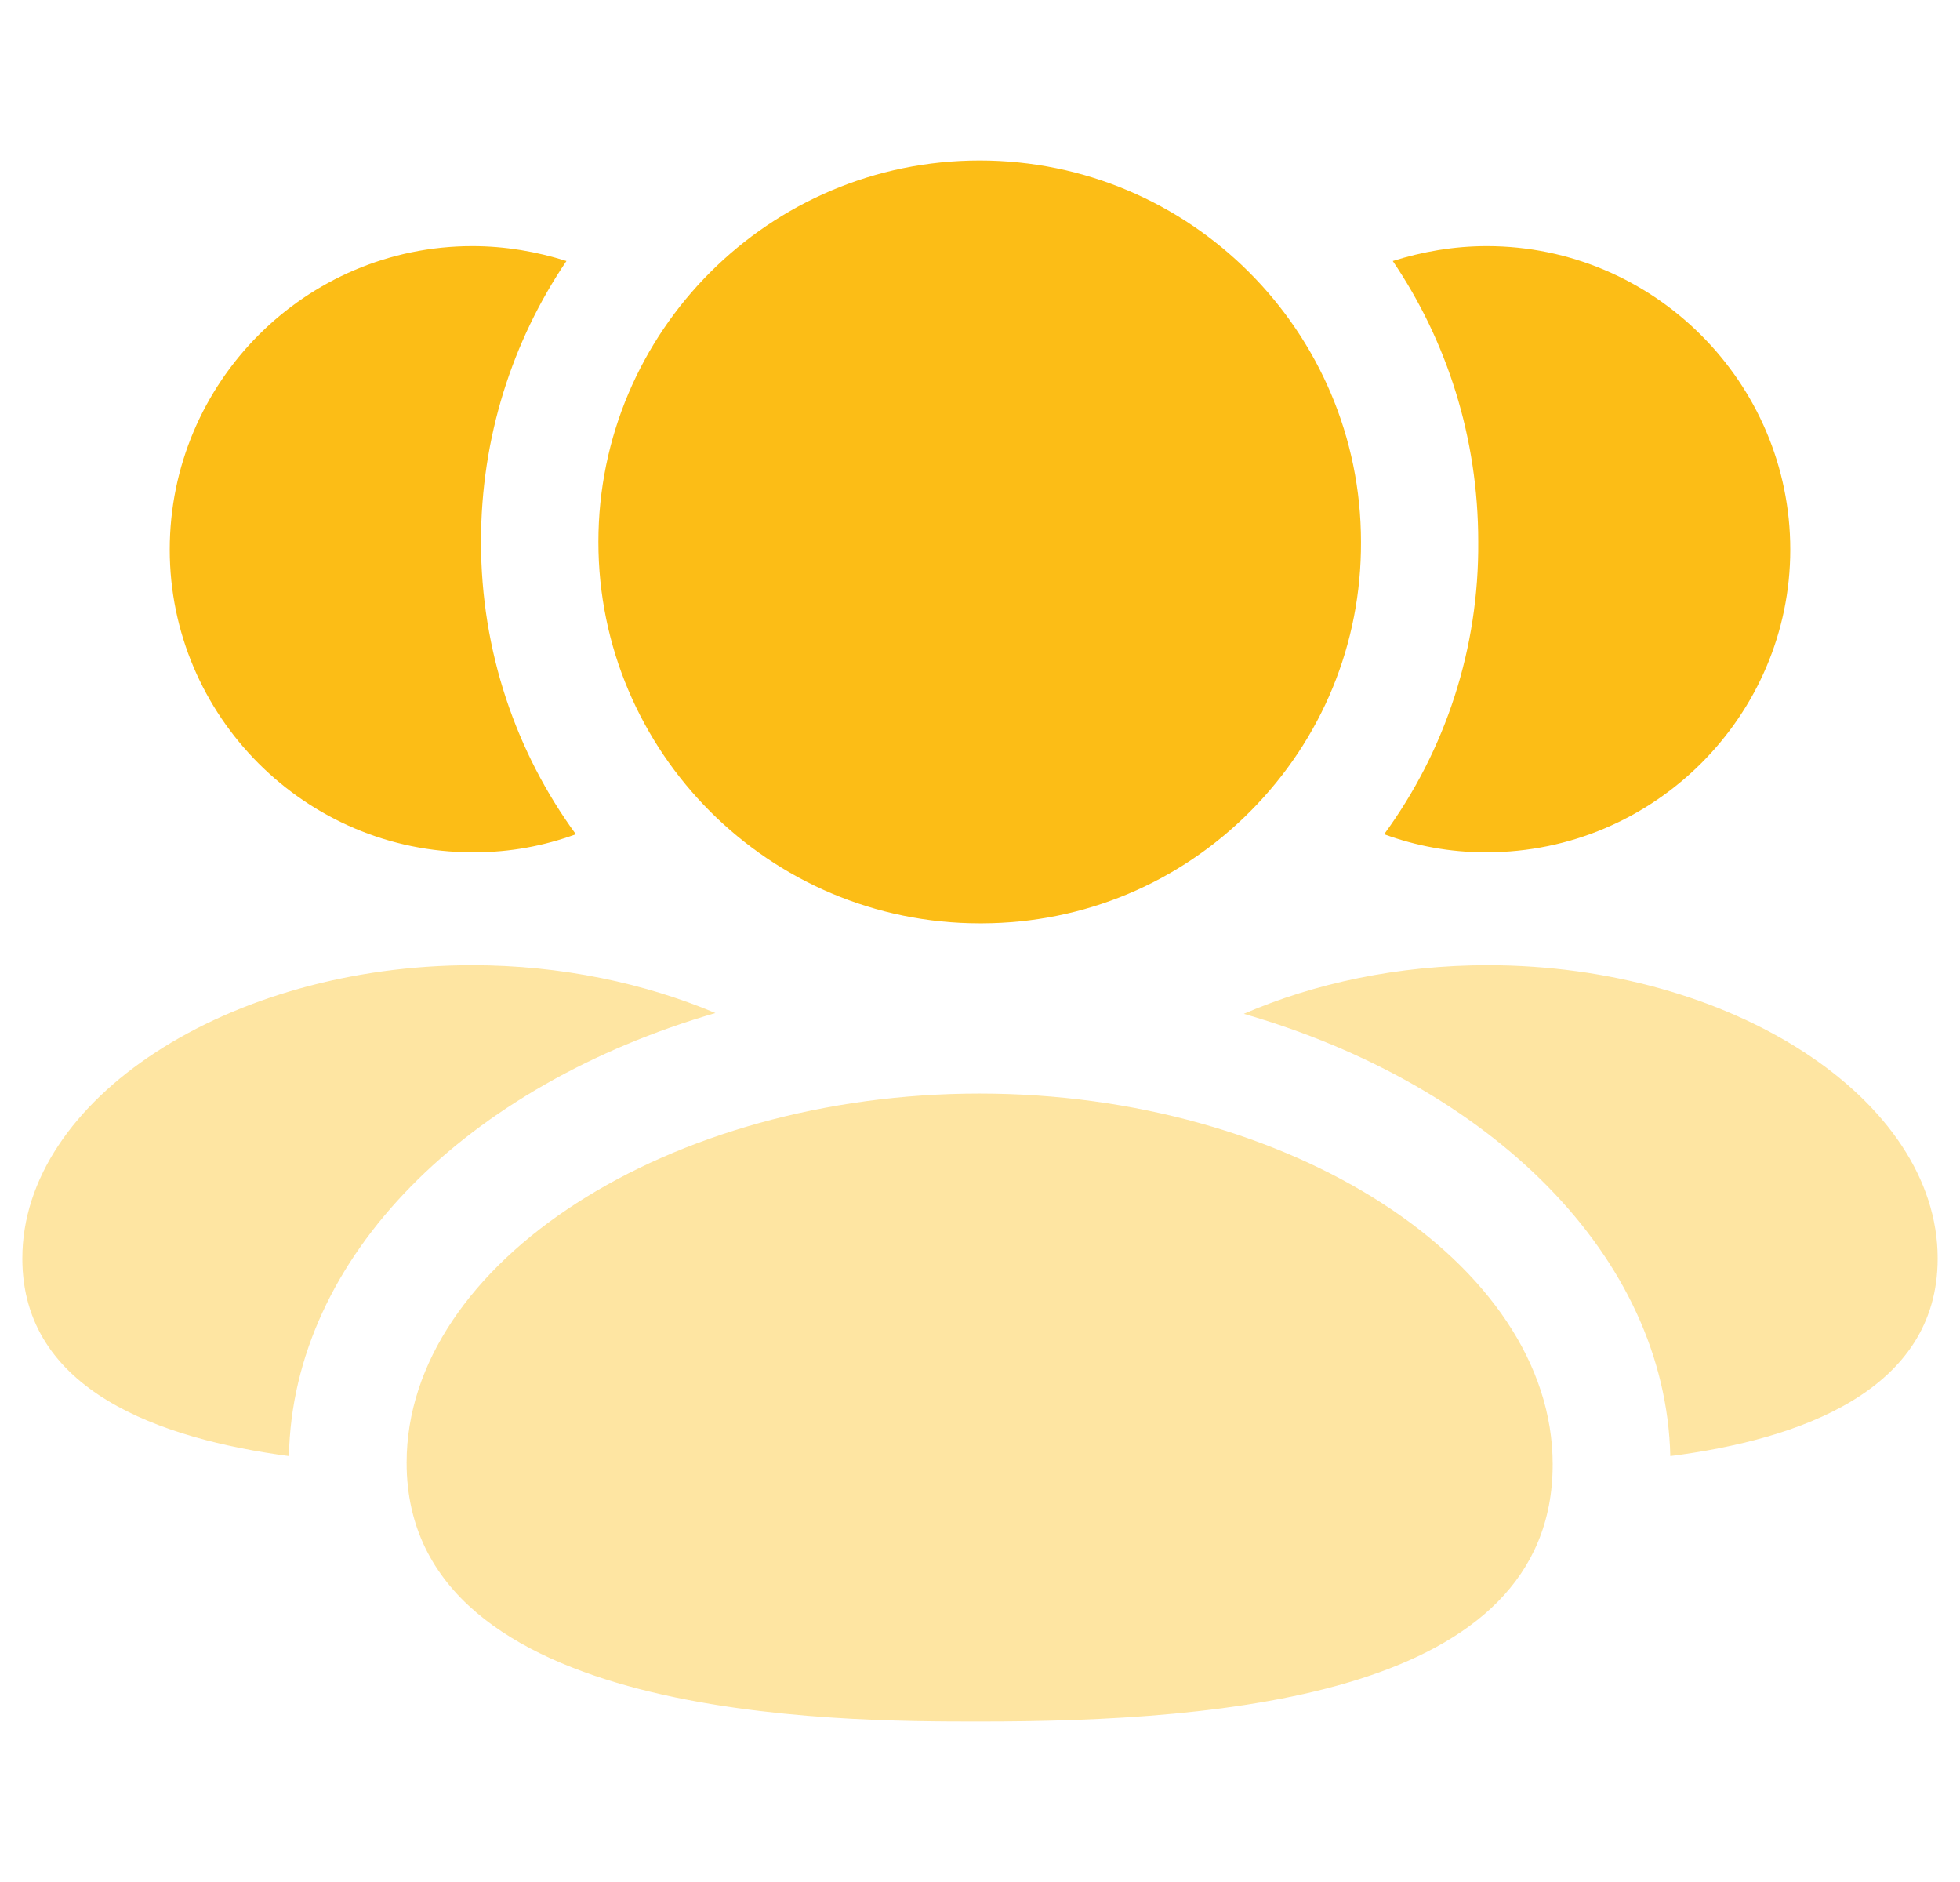 <svg width="50" height="48" viewBox="0 0 50 48" fill="none" xmlns="http://www.w3.org/2000/svg">
<path fill-rule="evenodd" clip-rule="evenodd" d="M37.89 21.737H37.93C42.19 21.737 45.67 18.257 45.67 14.017C45.67 9.757 42.19 6.277 37.93 6.277C37.09 6.277 36.29 6.417 35.53 6.657C36.91 8.697 37.71 11.157 37.71 13.817C37.73 16.517 36.89 19.117 35.31 21.277C36.13 21.577 36.99 21.737 37.89 21.737Z" fill="#FCBD16"/>
<path fill-rule="evenodd" clip-rule="evenodd" d="M12.05 21.737H12.11C13.01 21.737 13.87 21.577 14.69 21.277C13.17 19.197 12.27 16.617 12.27 13.817C12.27 11.157 13.07 8.697 14.45 6.657C13.69 6.417 12.89 6.277 12.05 6.277C7.79 6.277 4.33 9.757 4.33 14.017C4.33 18.257 7.79 21.737 12.05 21.737Z" fill="#FCBD16"/>
<path fill-rule="evenodd" clip-rule="evenodd" d="M24.991 23.549H25.057C27.647 23.541 30.079 22.523 31.903 20.685C33.729 18.847 34.729 16.409 34.719 13.823C34.719 8.457 30.357 4.093 24.991 4.093C19.627 4.093 15.265 8.457 15.265 13.823C15.265 19.185 19.627 23.549 24.991 23.549Z" fill="#FCBD16"/>
<g opacity="0.4">
<path fill-rule="evenodd" clip-rule="evenodd" d="M37.95 24.617C35.67 24.617 33.53 25.077 31.73 25.857C38.03 27.677 42.49 32.037 42.61 37.137C45.89 36.717 49.43 35.477 49.43 32.097C49.43 28.037 44.17 24.617 37.95 24.617Z" fill="#FCBD16"/>
<path fill-rule="evenodd" clip-rule="evenodd" d="M18.25 25.837C16.45 25.077 14.31 24.617 12.05 24.617C5.83 24.617 0.57 28.037 0.57 32.097C0.57 35.477 4.09 36.697 7.37 37.137C7.47 32.037 11.93 27.677 18.25 25.837Z" fill="#FCBD16"/>
<path fill-rule="evenodd" clip-rule="evenodd" d="M24.989 27.891C17.067 27.891 10.373 32.203 10.373 37.307C10.373 43.907 21.373 43.907 24.989 43.907C31.265 43.907 39.609 43.227 39.609 37.349C39.609 32.221 32.913 27.891 24.989 27.891Z" fill="#FCBD16"/>
</g>
</svg>
